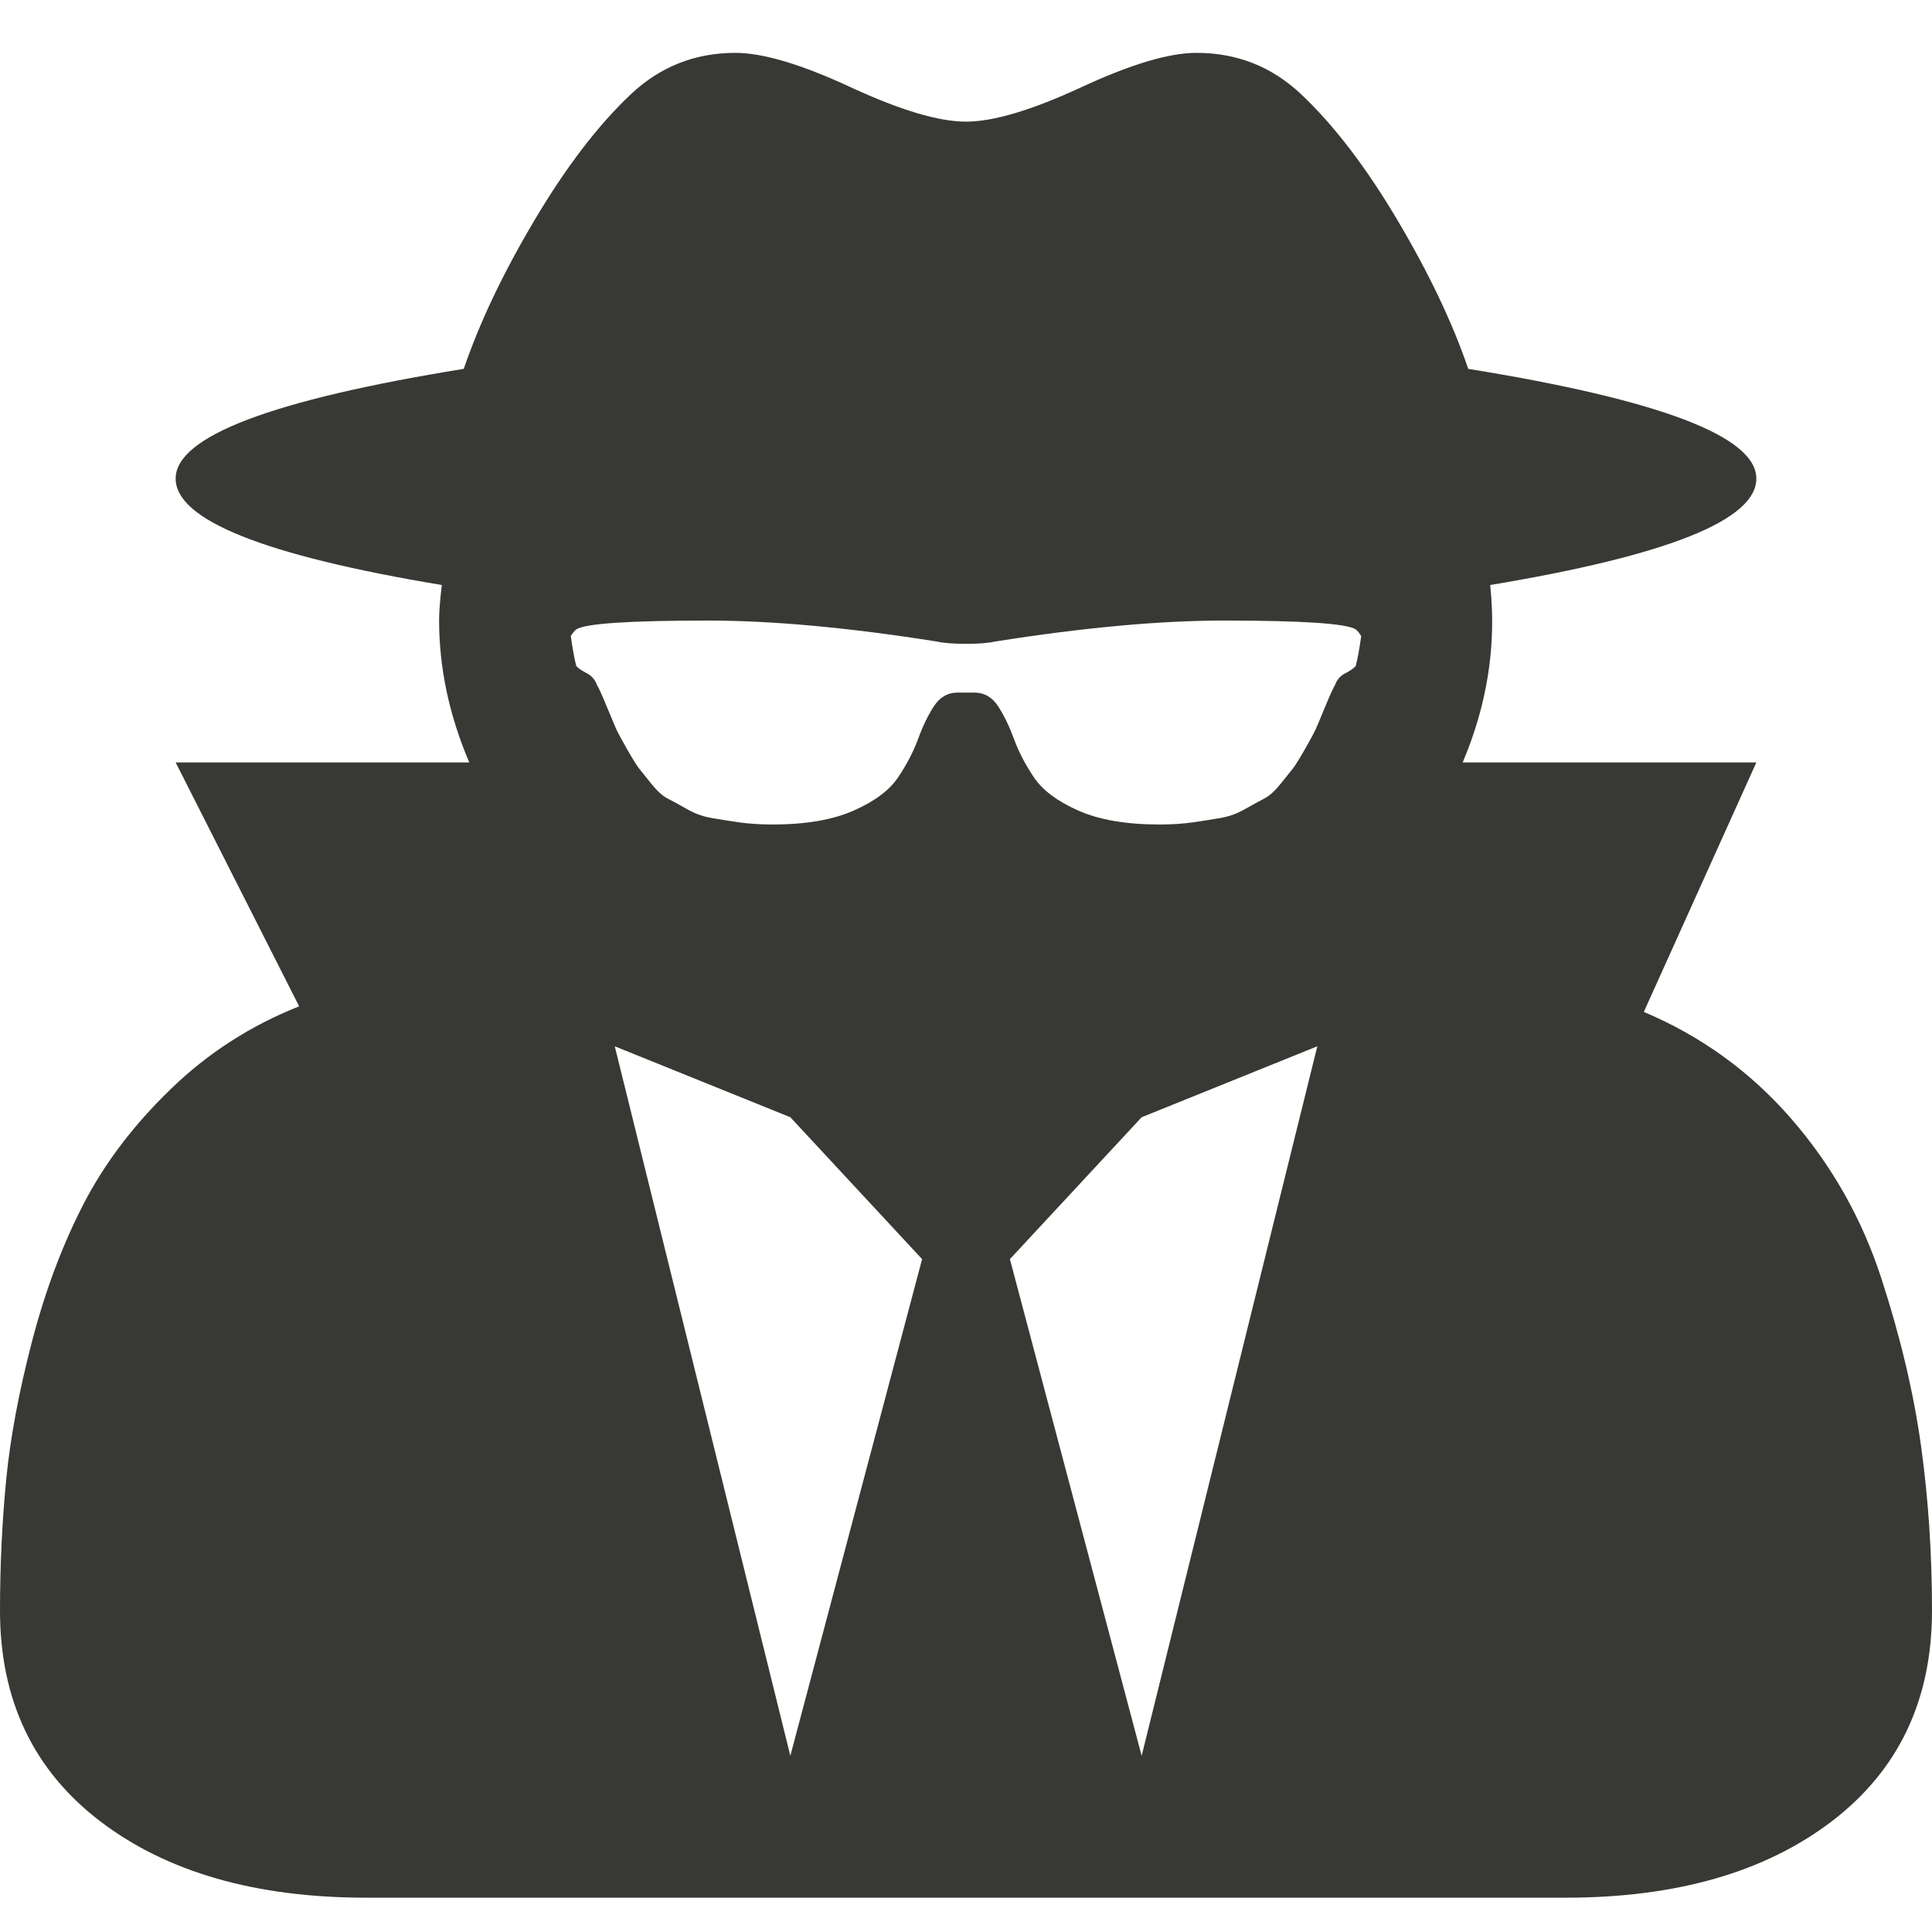 <svg width="25" height="25" viewBox="0 0 25 25" fill="none" xmlns="http://www.w3.org/2000/svg">
<path fill-rule="evenodd" clip-rule="evenodd" d="M10.227 22.72L11.932 16.293L10.227 14.457L7.955 13.539L10.227 22.72ZM14.773 22.72L17.046 13.539L14.773 14.457L13.068 16.293L14.773 22.72ZM17.614 8.23C17.59 8.192 17.566 8.163 17.543 8.144C17.424 8.068 16.856 8.03 15.838 8.03C15.01 8.03 14.021 8.12 12.873 8.302C12.79 8.321 12.666 8.331 12.5 8.331C12.334 8.331 12.21 8.321 12.127 8.302C10.979 8.12 9.991 8.03 9.162 8.03C8.144 8.03 7.576 8.068 7.457 8.144C7.434 8.163 7.41 8.192 7.386 8.23C7.41 8.403 7.434 8.532 7.457 8.618C7.481 8.646 7.526 8.677 7.591 8.711C7.656 8.744 7.7 8.795 7.724 8.862C7.748 8.9 7.792 8.998 7.857 9.156C7.922 9.314 7.964 9.412 7.981 9.45C7.999 9.488 8.043 9.569 8.114 9.694C8.185 9.818 8.236 9.899 8.265 9.938C8.295 9.976 8.348 10.043 8.425 10.138C8.502 10.234 8.573 10.299 8.638 10.332C8.703 10.366 8.786 10.411 8.887 10.468C8.987 10.526 9.091 10.564 9.198 10.583C9.304 10.602 9.425 10.621 9.562 10.641C9.698 10.66 9.843 10.669 9.997 10.669C10.423 10.669 10.772 10.61 11.044 10.49C11.316 10.37 11.509 10.227 11.621 10.059C11.734 9.892 11.819 9.727 11.879 9.565C11.938 9.402 12.006 9.261 12.083 9.141C12.16 9.022 12.263 8.962 12.394 8.962H12.607C12.737 8.962 12.84 9.022 12.917 9.141C12.994 9.261 13.062 9.402 13.122 9.565C13.181 9.727 13.267 9.892 13.379 10.059C13.492 10.227 13.684 10.37 13.956 10.49C14.228 10.61 14.578 10.669 15.004 10.669C15.158 10.669 15.303 10.66 15.439 10.641C15.575 10.621 15.696 10.602 15.803 10.583C15.909 10.564 16.013 10.526 16.113 10.468C16.214 10.411 16.297 10.366 16.362 10.332C16.427 10.299 16.498 10.234 16.575 10.138C16.652 10.043 16.705 9.976 16.735 9.938C16.764 9.899 16.815 9.818 16.886 9.694C16.957 9.569 17.001 9.488 17.019 9.45C17.037 9.412 17.078 9.314 17.143 9.156C17.208 8.998 17.253 8.9 17.276 8.862C17.3 8.795 17.344 8.744 17.41 8.711C17.475 8.677 17.519 8.646 17.543 8.618C17.566 8.532 17.59 8.403 17.614 8.23H17.614ZM25 20.841C25 21.998 24.568 22.907 23.704 23.567C22.84 24.226 21.692 24.556 20.259 24.556H4.741C3.308 24.556 2.16 24.226 1.296 23.567C0.432 22.907 0 21.998 0 20.841C0 20.257 0.027 19.693 0.08 19.148C0.133 18.603 0.246 18.003 0.417 17.347C0.589 16.692 0.811 16.102 1.083 15.576C1.355 15.05 1.731 14.555 2.211 14.091C2.69 13.627 3.243 13.271 3.871 13.022L2.273 9.866H6.072C5.812 9.254 5.682 8.642 5.682 8.029C5.682 7.915 5.694 7.762 5.717 7.57C3.421 7.188 2.273 6.729 2.273 6.193C2.273 5.648 3.516 5.175 6.001 4.773C6.203 4.18 6.507 3.539 6.916 2.85C7.324 2.162 7.741 1.617 8.168 1.215C8.546 0.861 8.996 0.684 9.517 0.684C9.872 0.684 10.369 0.832 11.008 1.129C11.648 1.425 12.145 1.574 12.5 1.574C12.855 1.574 13.352 1.425 13.992 1.129C14.631 0.832 15.128 0.684 15.483 0.684C16.004 0.684 16.454 0.861 16.832 1.215C17.259 1.617 17.676 2.162 18.084 2.85C18.492 3.539 18.797 4.18 18.999 4.773C21.484 5.175 22.727 5.648 22.727 6.193C22.727 6.729 21.579 7.188 19.283 7.57C19.366 8.345 19.247 9.11 18.927 9.866H22.727L21.271 13.094C22.017 13.409 22.653 13.871 23.18 14.478C23.707 15.085 24.094 15.772 24.343 16.537C24.592 17.302 24.763 18.026 24.858 18.71C24.953 19.394 25 20.104 25 20.841L25 20.841Z" fill="#383834"/>
</svg>
